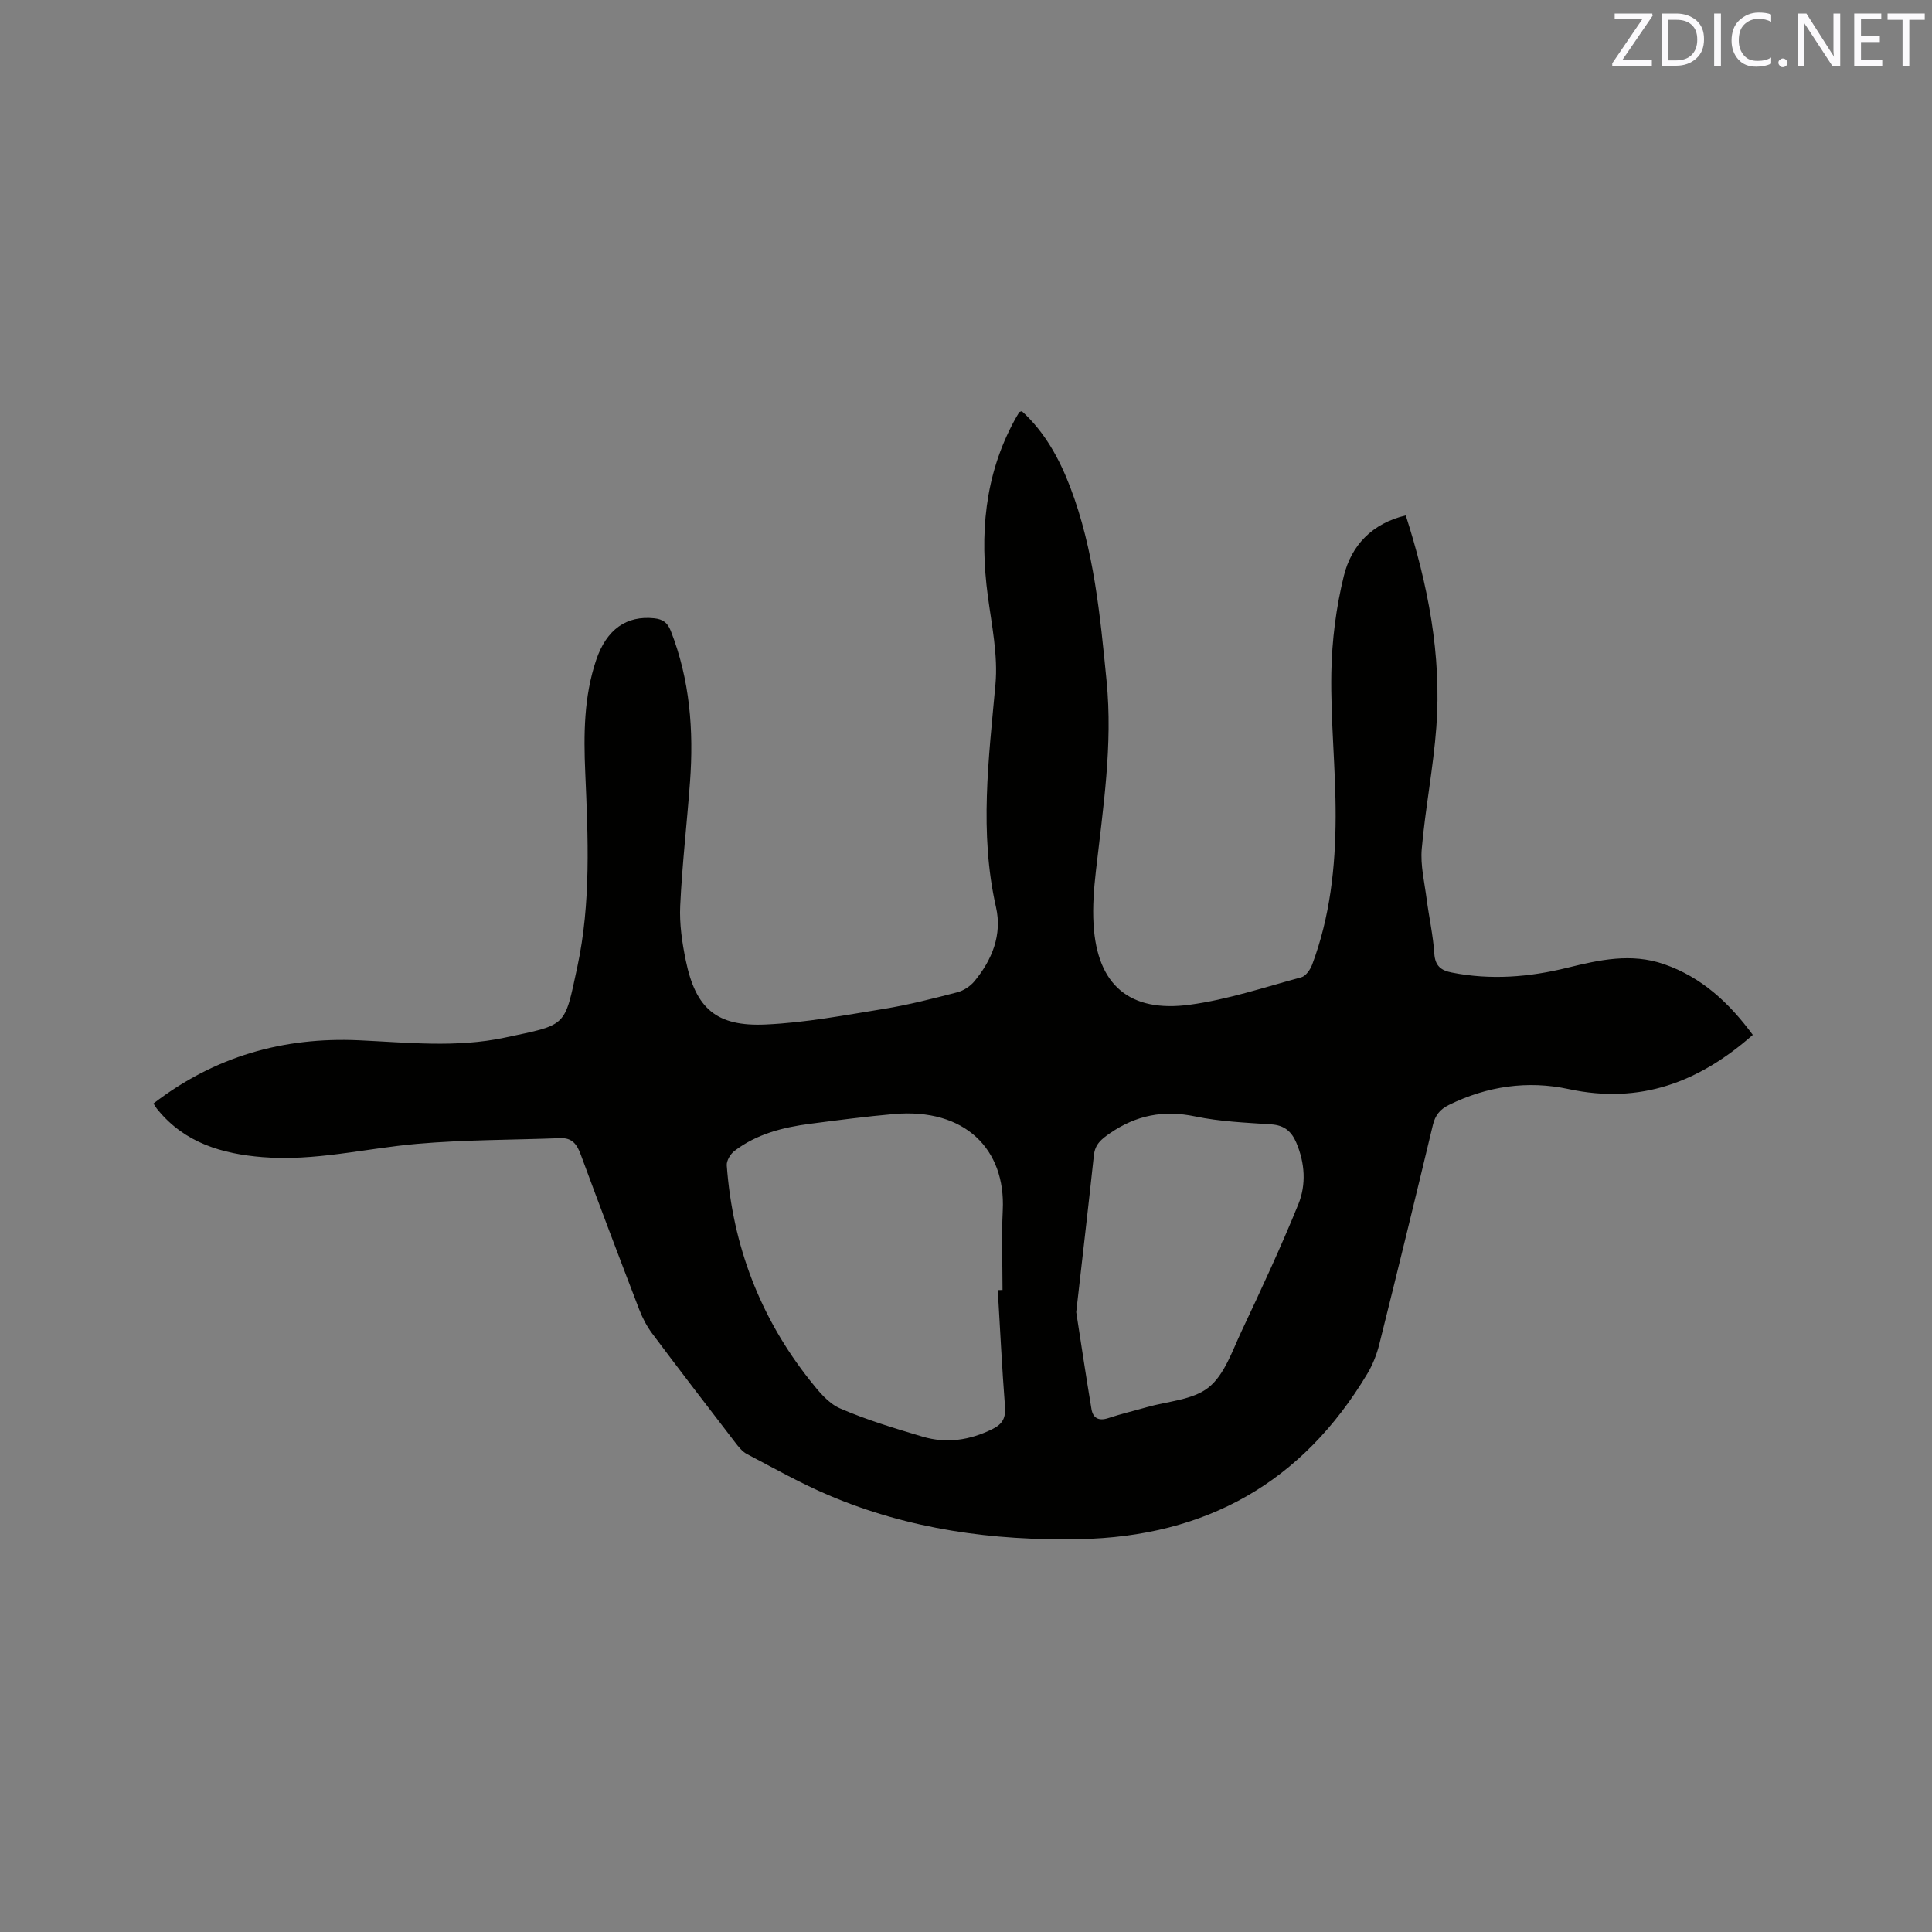 <svg enable-background="new 0 0 400 400" viewBox="0 0 400 400" xmlns="http://www.w3.org/2000/svg"><rect x="0" y="0" width="400" height="400" fill="#808080" stroke="none"/><path d="m31.77 228.47c12.64-9.74 26.88-13.81 42.58-13.09 10.05.46 20.14 1.57 30.1-.54 13.05-2.77 12.37-2.05 15.08-14.66 2.85-13.27 2.22-26.78 1.64-40.24-.34-7.87-.29-15.71 2.26-23.28 2.16-6.41 6.32-9.25 12.01-8.65 1.79.19 2.76.88 3.44 2.61 3.95 10.1 4.77 20.58 3.98 31.26-.63 8.55-1.63 17.09-2.03 25.65-.18 3.76.39 7.64 1.16 11.35 2.05 9.92 6.33 13.7 16.55 13.23 8.2-.37 16.36-1.92 24.49-3.24 5.11-.83 10.15-2.13 15.17-3.43 1.3-.34 2.68-1.24 3.54-2.28 3.68-4.44 5.77-9.64 4.47-15.35-3.49-15.42-1.51-30.71-.11-46.13.54-6-.77-12.21-1.58-18.27-1.7-12.71-.71-24.95 5.54-36.42.3-.55.63-1.1.96-1.64.04-.07.18-.08.54-.22 4.72 4.3 7.75 9.79 10.02 15.74 4.93 12.92 6.19 26.54 7.53 40.15 1.3 13.23-.73 26.22-2.21 39.27-.42 3.68-.71 7.42-.49 11.1.74 12.66 7.55 18.29 19.9 16.63 7.82-1.05 15.44-3.61 23.1-5.68.94-.25 1.87-1.59 2.26-2.63 3.7-9.86 4.83-20.19 4.86-30.59.03-9.95-1.06-19.91-.89-29.86.12-6.7.99-13.53 2.59-20.03 1.56-6.34 5.88-10.88 12.82-12.52 4.59 14.36 7.44 28.85 6.33 43.83-.63 8.43-2.28 16.78-3.02 25.21-.3 3.4.57 6.92 1.01 10.37.49 3.78 1.34 7.53 1.59 11.32.17 2.57 1.41 3.48 3.61 3.91 8.06 1.6 16.04.96 23.93-.99 6.63-1.63 13.21-3.09 19.99-.75 7.83 2.7 13.52 8.02 18.41 14.65-11.09 9.78-23.29 14.42-38.13 11.22-8.46-1.82-16.85-.62-24.76 3.27-1.89.93-2.86 2.15-3.35 4.18-3.62 15.13-7.31 30.25-11.08 45.35-.53 2.12-1.36 4.25-2.48 6.12-13.46 22.52-33.39 33.74-59.59 34.26-17.92.36-35.31-2.03-51.87-9.06-5.83-2.47-11.38-5.61-17-8.56-.97-.51-1.75-1.51-2.44-2.41-5.75-7.48-11.5-14.96-17.15-22.51-1.12-1.5-2.03-3.23-2.7-4.98-4.1-10.67-8.15-21.36-12.11-32.09-.78-2.12-1.77-3.5-4.22-3.41-9.93.38-19.89.32-29.77 1.19-10.64.94-21.12 3.63-31.91 2.74-8.35-.68-16.05-2.93-21.65-9.77-.32-.34-.57-.8-.92-1.33zm174.81 38.63c.33-.01.65-.01.98-.02 0-5.5-.22-11.02.05-16.51.62-12.61-7.8-21.21-22.55-19.92-5.8.51-11.58 1.27-17.35 2.02-5.61.73-11.05 2.11-15.65 5.62-.83.63-1.66 2.02-1.59 2.99 1.21 16.6 6.91 31.53 17.27 44.58 1.74 2.19 3.73 4.67 6.17 5.73 5.5 2.39 11.31 4.13 17.08 5.85 4.97 1.48 9.8.75 14.48-1.56 2.15-1.06 2.78-2.36 2.6-4.7-.62-8.01-1.01-16.05-1.49-24.08zm16.24 4.56c.93 5.96 1.98 13.04 3.16 20.09.32 1.88 1.53 2.51 3.5 1.85 2.6-.87 5.29-1.49 7.93-2.25 4.35-1.25 9.54-1.48 12.82-4.1 3.29-2.63 4.89-7.54 6.82-11.64 4.09-8.68 8.15-17.4 11.76-26.29 1.65-4.06 1.37-8.5-.41-12.71-1-2.36-2.49-3.64-5.19-3.82-5.28-.36-10.62-.57-15.77-1.65-6.53-1.36-12.2-.26-17.64 3.49-1.77 1.22-3.08 2.27-3.32 4.54-1.12 10.4-2.33 20.8-3.66 32.49z" fill="#010100"/><g fill="#fbfafc"><path d="m342.2 3.2-6.3 9.2h6.1v1.2h-8.2v-.5l6.2-9.1h-5.7v-1.2h7.8v.4z"/><path d="m344 13.7v-10.9h3.1c1.6 0 3 .5 4.1 1.4 1.1 1 1.6 2.2 1.6 3.9s-.5 3-1.6 4-2.5 1.5-4.2 1.5h-3zm1.4-9.6v8.4h1.6c1.4 0 2.5-.4 3.2-1.1.8-.8 1.2-1.8 1.2-3.2s-.4-2.4-1.2-3.1-1.8-1-3.1-1z"/><path d="m356.3 2.8v10.9h-1.4v-10.9z"/><path d="m366.6 13.2c-.8.4-1.8.6-3 .6-1.6 0-2.8-.5-3.7-1.5s-1.4-2.3-1.4-3.9c0-1.7.5-3.2 1.6-4.2s2.4-1.6 4-1.6c1 0 1.9.1 2.6.4v1.5c-.8-.4-1.6-.6-2.6-.6-1.2 0-2.2.4-3 1.2s-1.1 1.9-1.1 3.3c0 1.3.4 2.3 1.1 3.1s1.6 1.1 2.8 1.1c1.1 0 2-.2 2.8-.7v1.3z"/><path d="m368.2 13c0-.3.1-.5.3-.6.2-.2.4-.3.6-.3.3 0 .5.1.7.3s.3.4.3.6-.1.5-.3.6c-.2.2-.4.3-.7.3s-.5-.1-.6-.3c-.2-.2-.3-.4-.3-.6z"/><path d="m381.1 13.7h-1.7l-5.5-8.4c-.2-.2-.3-.5-.4-.7 0 .2.1.8.1 1.5v7.6h-1.4v-10.9h1.8l5.3 8.3c.3.4.4.6.4.8 0-.3-.1-.8-.1-1.6v-7.5h1.4v10.9z"/><path d="m389.7 13.7h-5.8v-10.9h5.6v1.2h-4.2v3.5h3.9v1.2h-3.9v3.7h4.4z"/><path d="m398.4 4.1h-3.1v9.6h-1.4v-9.6h-3.1v-1.3h7.7v1.3z"/></g></svg>